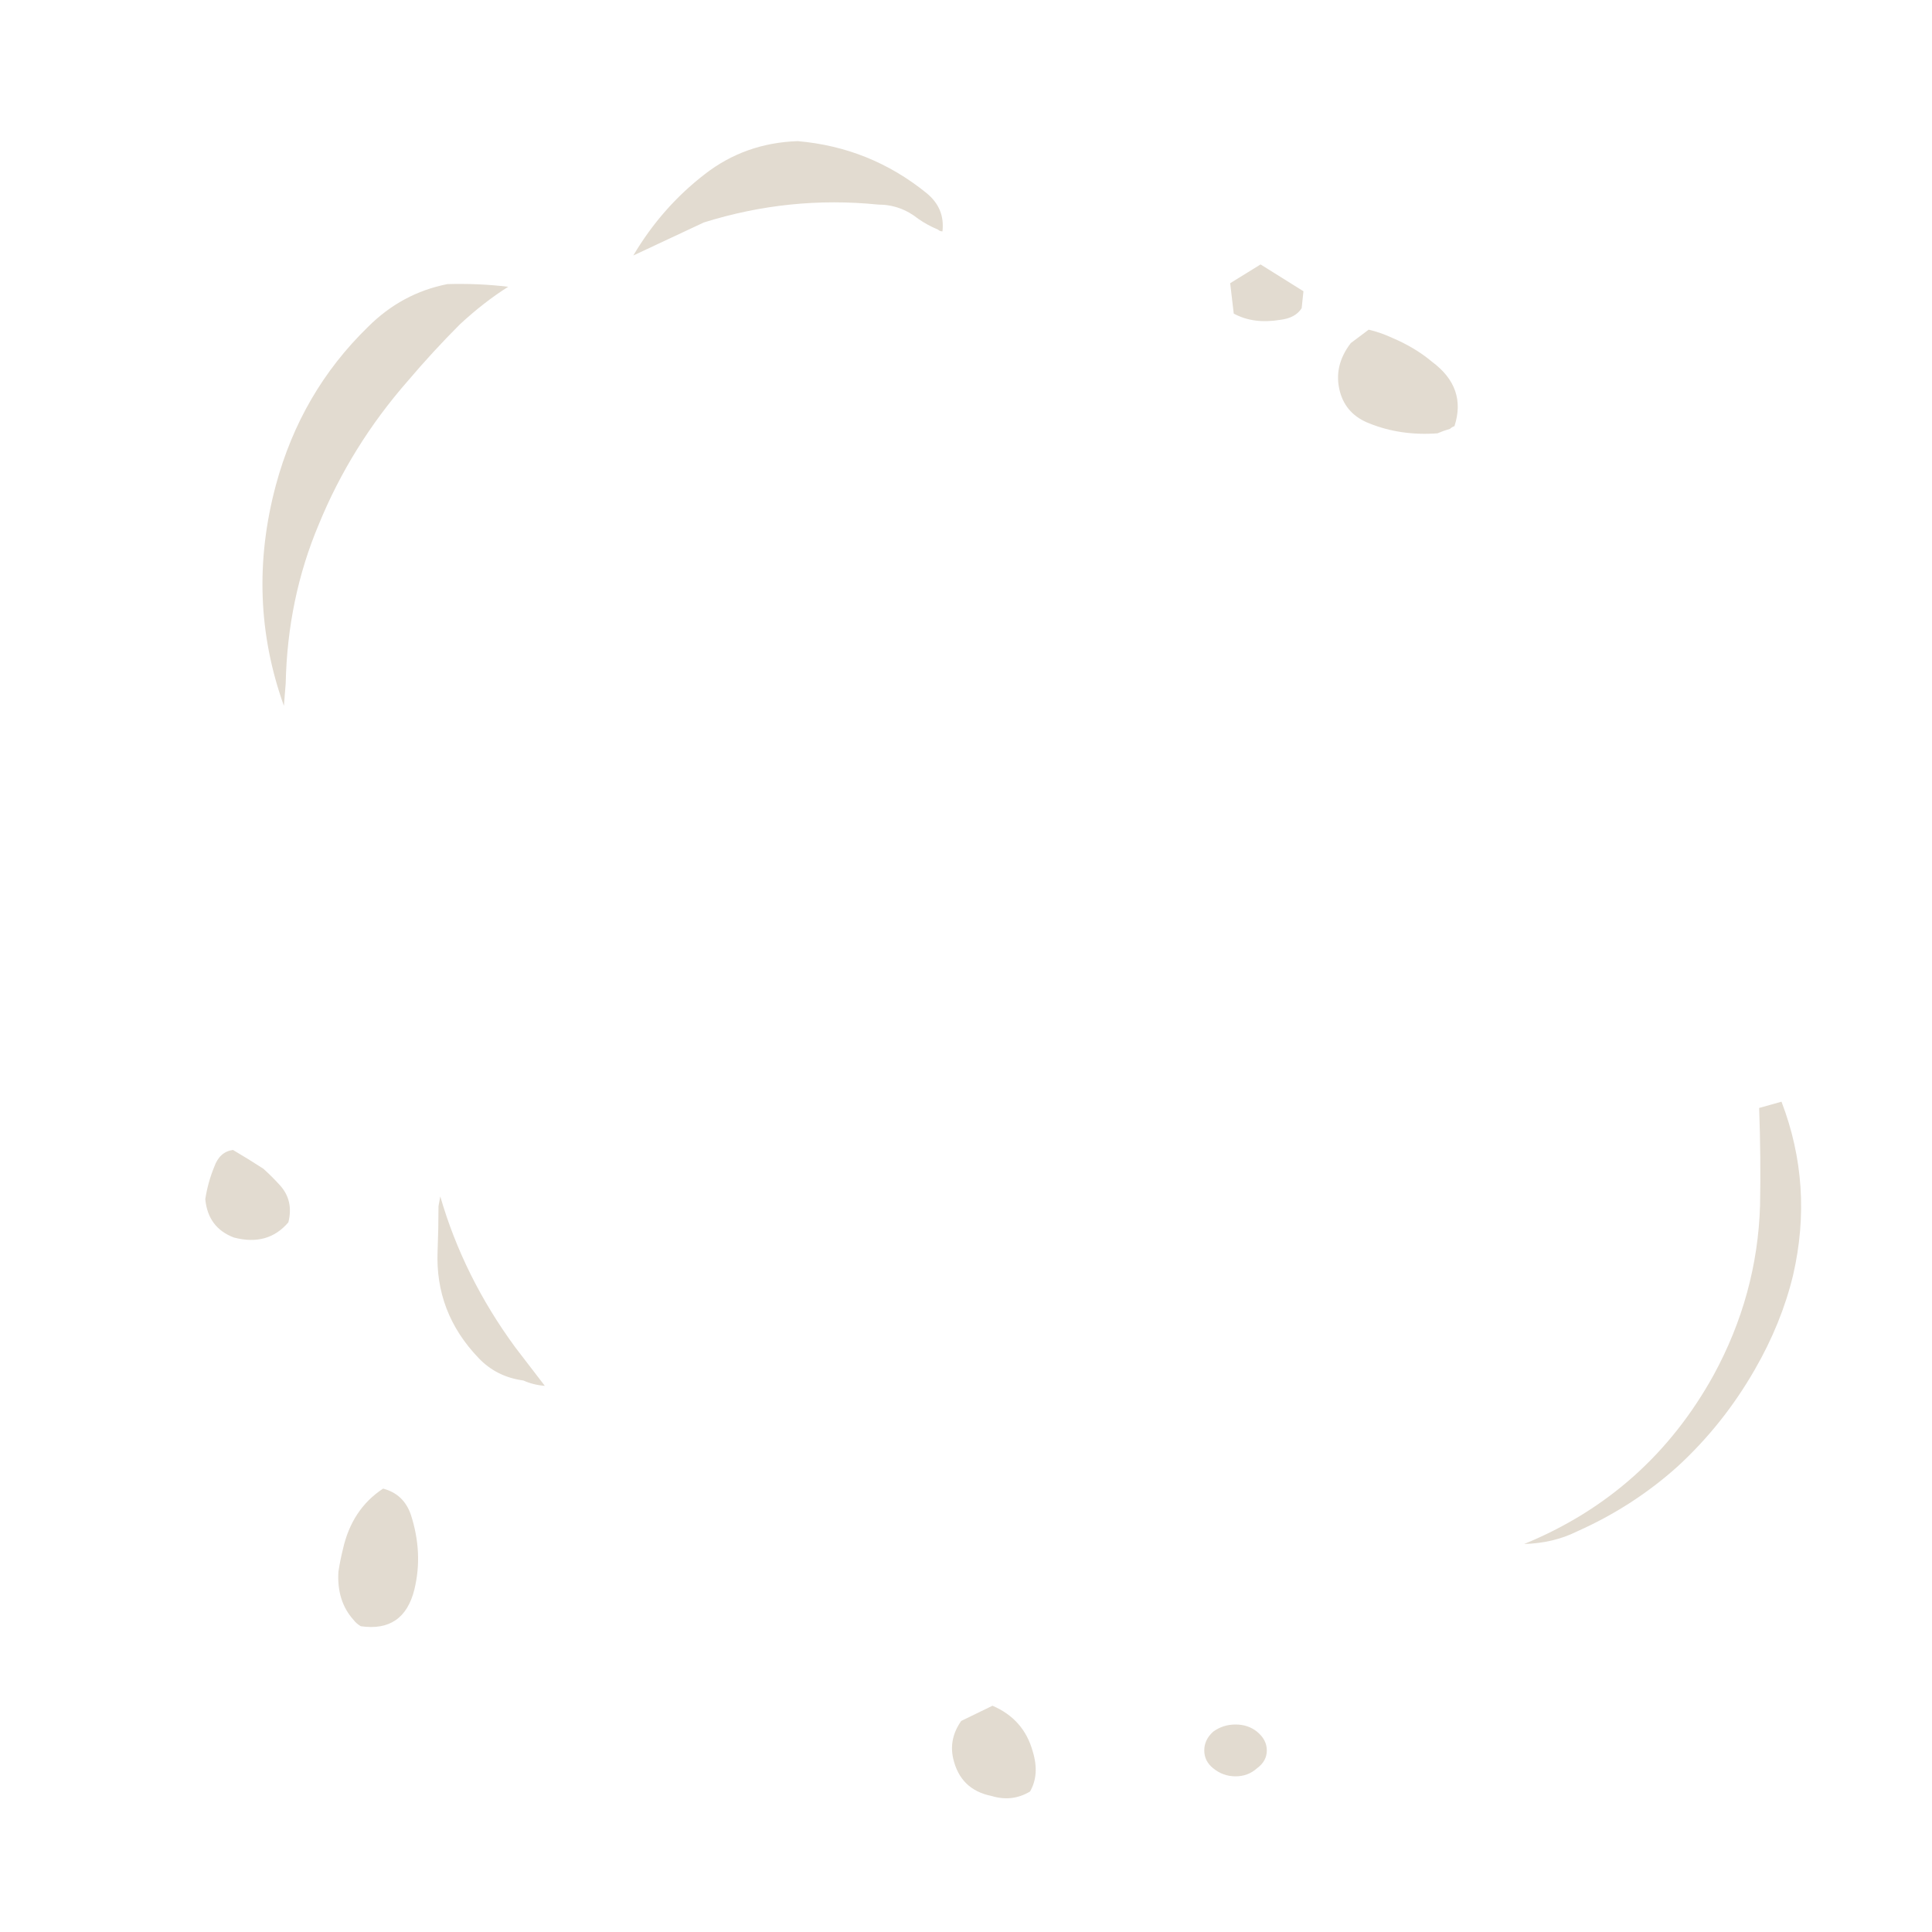 
<svg xmlns="http://www.w3.org/2000/svg" version="1.1" xmlns:xlink="http://www.w3.org/1999/xlink" preserveAspectRatio="none" x="0px" y="0px" width="200px" height="200px" viewBox="0 0 200 200">
<defs>
<g id="Symbol_45_6_Layer2_0_FILL">
<path fill="#E2DBD0" stroke="none" d="
M -35.3 32.4
Q -35.45 33 -35.55 33.65 -35.65 35.3 -34.7 36.35 -34.55 36.55 -34.3 36.7 -31.9 37.05 -31.3 34.65 -30.8 32.6 -31.5 30.45 -31.9 29.3 -33.05 29 -34.8 30.15 -35.3 32.4
M -29.85 12.65
L -29.95 13.2
Q -29.95 14.45 -30 15.7 -30.15 19.15 -27.7 21.7 -26.7 22.75 -25.2 22.95 -24.65 23.2 -24 23.25 -24.85 22.15 -25.65 21.1 -28.55 17.15 -29.85 12.65
M -38.8 12.05
Q -39.25 11.55 -39.75 11.1 -40.6 10.55 -41.45 10.05 -42.2 10.15 -42.5 11 -42.85 11.85 -43 12.8 -42.85 14.4 -41.4 14.95 -39.5 15.45 -38.35 14.1 -38.05 12.9 -38.8 12.05
M -33.9 -36
Q -37.65 -32.35 -39.05 -27.15 -40.75 -20.8 -38.6 -14.8
L -38.5 -16.05
Q -38.4 -20.8 -36.65 -24.95 -34.85 -29.35 -31.65 -33 -30.25 -34.65 -28.75 -36.15 -27.4 -37.4 -26.05 -38.25 -27.7 -38.45 -29.45 -38.4 -32 -37.9 -33.9 -36
M -2.65 -43.5
Q -5.8 -46.05 -9.85 -46.4 -12.8 -46.3 -15.05 -44.55 -17.45 -42.7 -19.05 -40
L -15.1 -41.85
Q -10.3 -43.35 -5.35 -42.85 -4.1 -42.85 -3.1 -42.05 -2.6 -41.7 -2 -41.45 -1.9 -41.35 -1.75 -41.35 -1.6 -42.65 -2.65 -43.5
M 15.85 44.65
Q 16.4 44.25 16.4 43.65 16.4 43.05 15.85 42.6 15.35 42.2 14.65 42.2 13.95 42.2 13.4 42.6 12.9 43.05 12.9 43.65 12.9 44.25 13.4 44.65 13.95 45.1 14.65 45.1 15.35 45.1 15.85 44.65
M 3.3 43.7
Q 2.8 41.9 1.05 41.15
L -0.7 42
Q -1.4 43 -1.15 44.1 -0.75 45.85 1 46.2 2.15 46.55 3.15 45.95 3.7 45 3.3 43.7
M 43.7 22.35
Q 45.2 19.75 45.85 17.05 47 12.05 45.2 7.35
L 43.95 7.7
Q 44.05 10.5 44 13.15 43.85 18.15 41.4 22.65 37.75 29.25 30.8 32.1 32.45 32.05 33.75 31.4 36.9 30 39.4 27.75 41.95 25.4 43.7 22.35
M 16.05 -39.5
L 14.35 -38.45 14.55 -36.75
Q 15.65 -36.15 17.15 -36.4 18 -36.5 18.35 -37.05
L 18.45 -38 16.05 -39.5
M 21.1 -35.1
Q 20.1 -33.8 20.5 -32.35 20.85 -31.1 22.15 -30.6 23.9 -29.9 25.95 -30.05 26.3 -30.2 26.65 -30.3 26.75 -30.4 26.9 -30.45 27.6 -32.6 25.65 -34.05 24.7 -34.85 23.4 -35.4 22.75 -35.7 22.1 -35.85
L 21.1 -35.1 Z"/>
</g>
</defs>

<g transform="matrix( 1.85, 0, 0, 1.85, 100.8,100.45) ">
<g transform="matrix( 1, 0, 0, 1, 0,0) ">
<use xlink:href="#Symbol_45_6_Layer2_0_FILL"/>
</g>
</g>
</svg>
